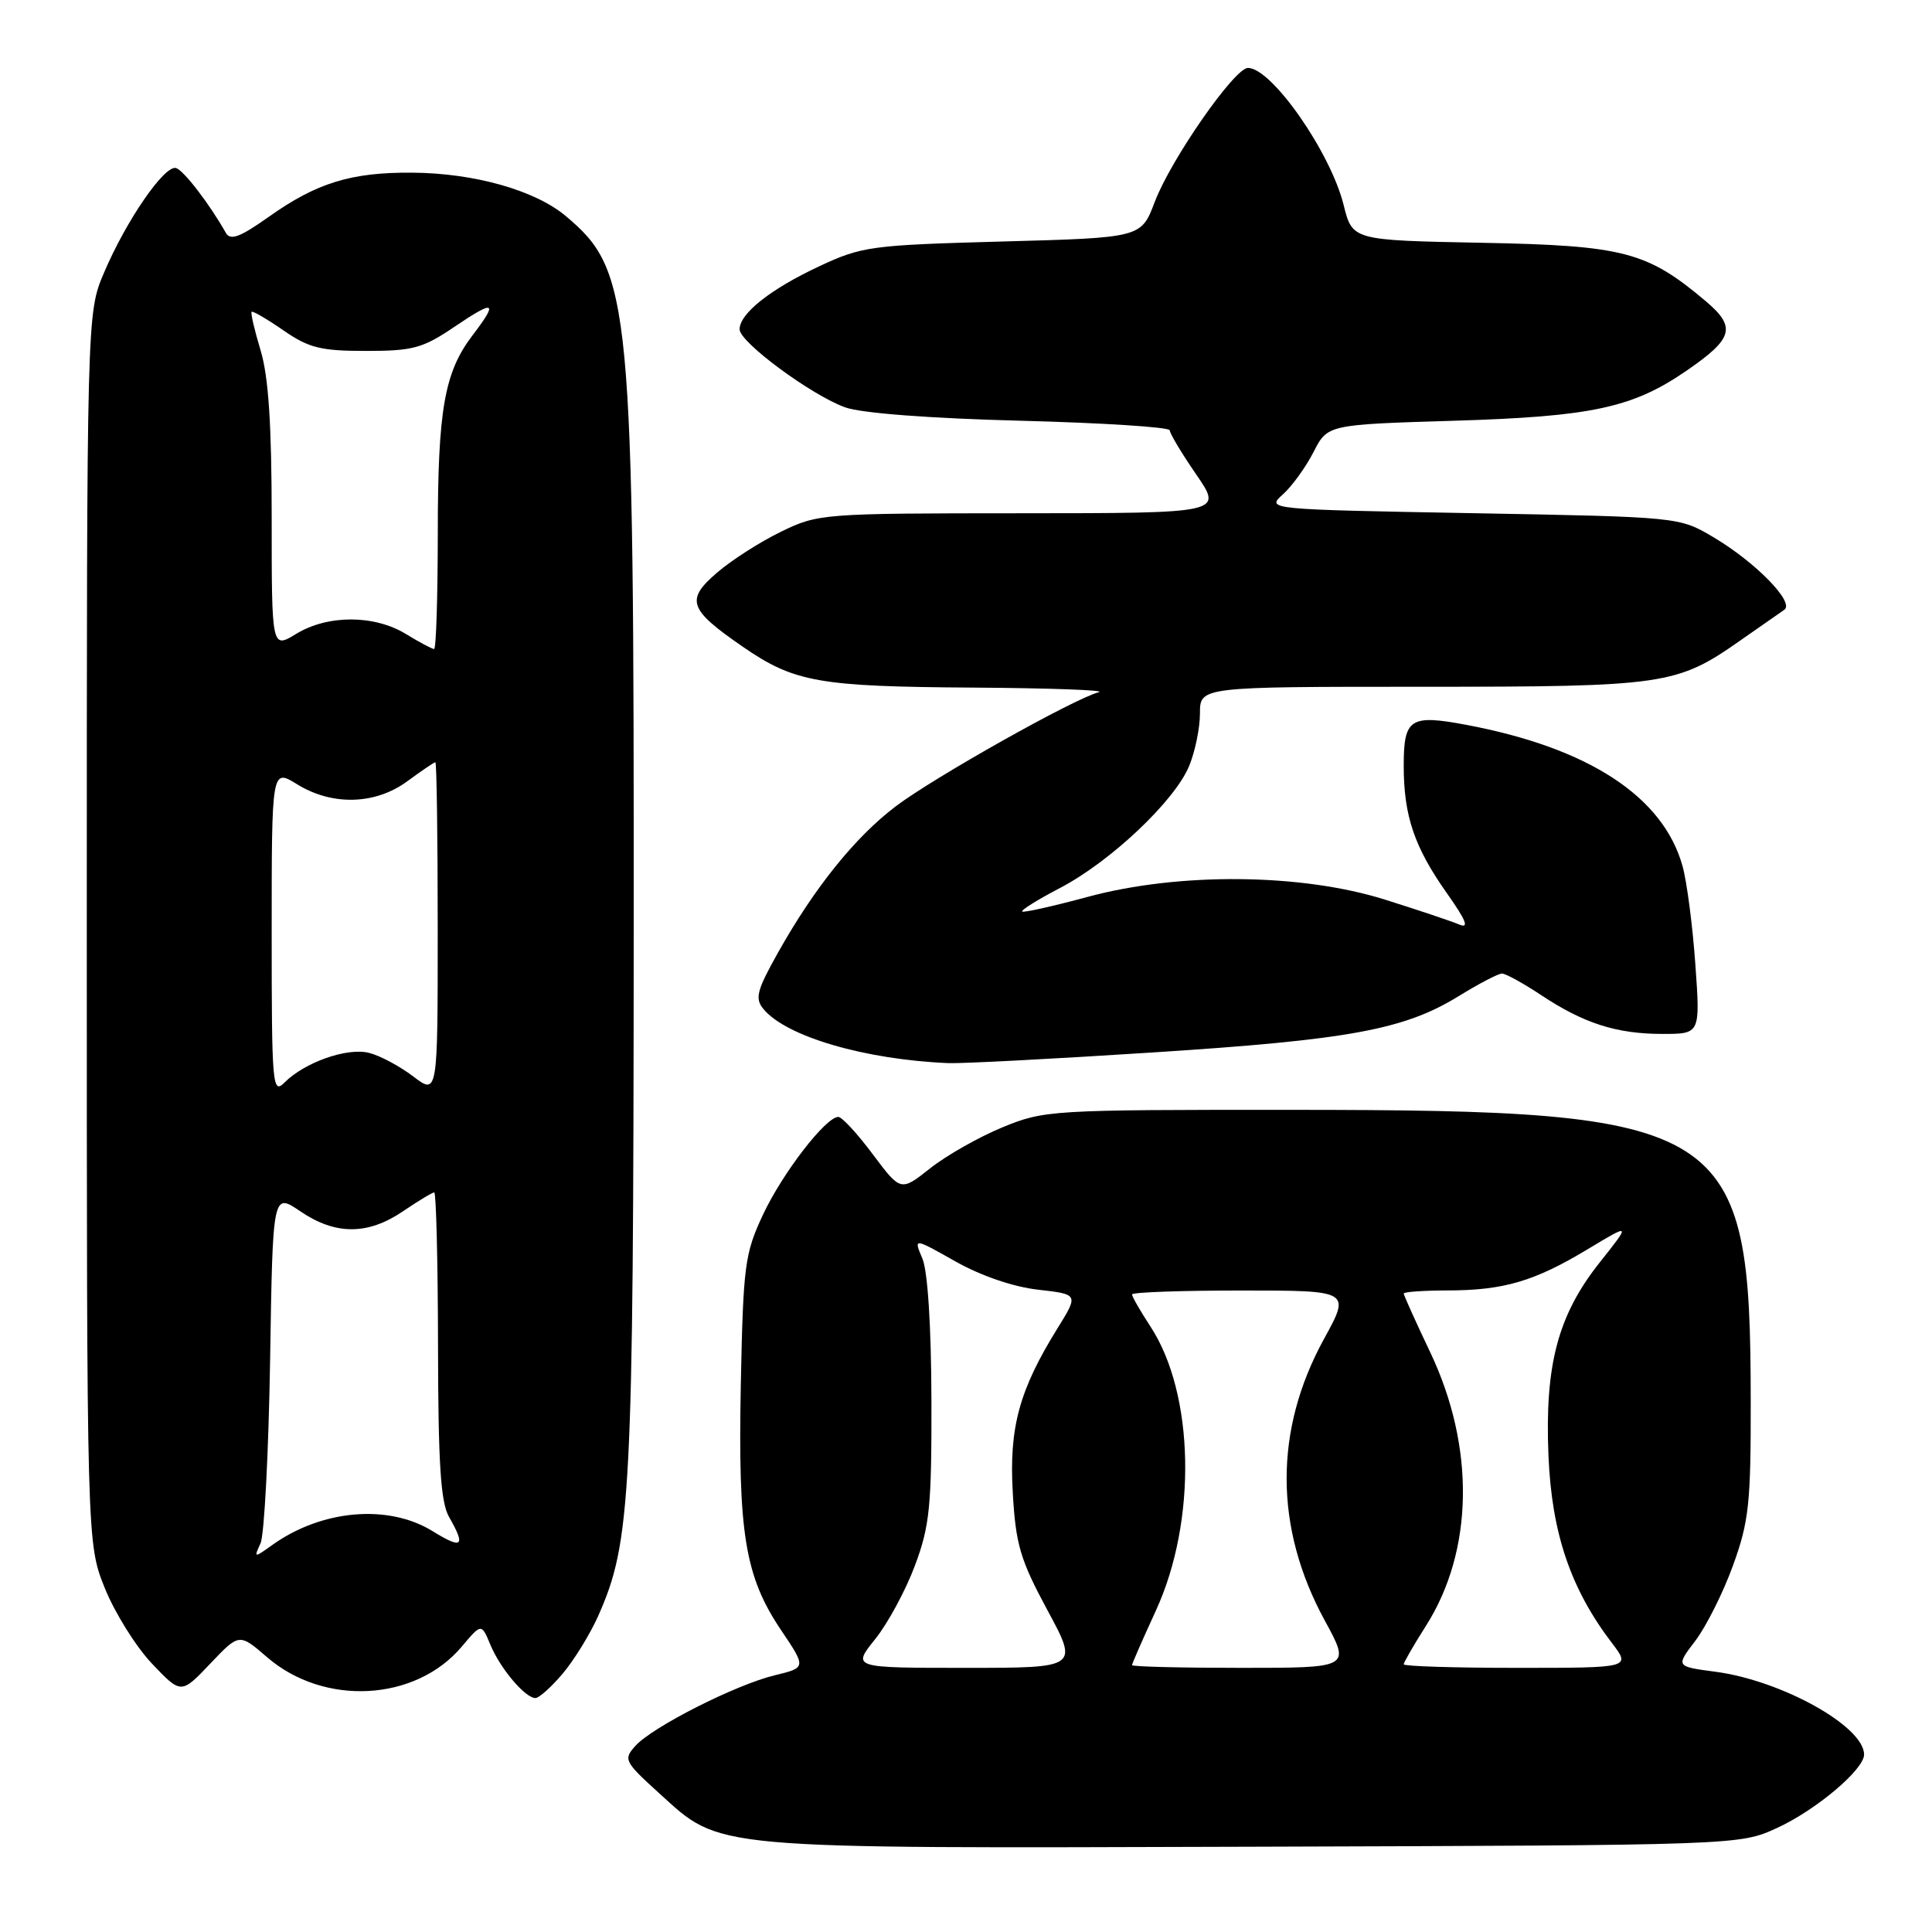 <?xml version="1.0" encoding="UTF-8" standalone="no"?>
<!DOCTYPE svg PUBLIC "-//W3C//DTD SVG 1.1//EN" "http://www.w3.org/Graphics/SVG/1.1/DTD/svg11.dtd" >
<svg xmlns="http://www.w3.org/2000/svg" xmlns:xlink="http://www.w3.org/1999/xlink" version="1.1" viewBox="0 0 256 256">
 <g >
 <path fill="currentColor"
d=" M 235.50 242.20 C 240.65 239.83 247.00 234.47 247.00 232.49 C 247.00 228.75 236.08 222.67 227.27 221.51 C 222.04 220.82 222.04 220.82 224.65 217.40 C 226.08 215.51 228.33 211.03 229.63 207.44 C 231.74 201.63 232.00 199.22 231.98 185.70 C 231.95 148.77 229.29 147.08 171.00 147.06 C 139.22 147.05 138.37 147.10 132.82 149.38 C 129.70 150.67 125.39 153.11 123.25 154.81 C 119.35 157.89 119.35 157.89 115.65 152.95 C 113.62 150.23 111.57 148.00 111.08 148.00 C 109.42 148.00 103.69 155.43 101.10 160.95 C 98.68 166.12 98.48 167.65 98.16 183.50 C 97.78 203.20 98.71 208.88 103.49 215.99 C 106.84 220.97 106.84 220.97 102.67 221.98 C 97.49 223.23 86.48 228.81 84.20 231.33 C 82.58 233.13 82.72 233.41 87.34 237.61 C 95.65 245.13 93.35 244.92 166.00 244.70 C 230.50 244.50 230.50 244.50 235.50 242.20 Z  M 74.57 221.75 C 76.08 219.96 78.19 216.53 79.27 214.11 C 83.62 204.31 83.93 198.39 83.97 123.86 C 84.01 39.73 83.65 35.93 74.97 28.63 C 70.92 25.22 62.87 22.94 54.65 22.88 C 46.54 22.81 41.95 24.23 35.60 28.74 C 31.80 31.43 30.53 31.91 29.93 30.86 C 27.76 27.02 24.37 22.61 23.34 22.27 C 21.84 21.78 16.72 29.21 13.78 36.14 C 11.50 41.50 11.50 41.50 11.50 123.00 C 11.50 204.50 11.50 204.50 13.89 210.44 C 15.21 213.71 18.02 218.21 20.14 220.44 C 24.00 224.50 24.00 224.50 27.85 220.45 C 31.70 216.40 31.70 216.40 35.38 219.58 C 42.94 226.12 55.07 225.46 61.19 218.18 C 63.79 215.09 63.79 215.09 64.98 217.94 C 66.28 221.09 69.59 225.00 70.95 225.00 C 71.43 225.00 73.06 223.54 74.57 221.75 Z  M 152.68 139.46 C 178.82 137.78 186.08 136.44 193.32 131.97 C 195.97 130.34 198.53 129.00 199.02 129.00 C 199.50 129.00 201.83 130.28 204.20 131.85 C 209.86 135.61 214.21 137.00 220.30 137.00 C 225.30 137.00 225.30 137.00 224.64 127.75 C 224.28 122.66 223.52 116.83 222.95 114.78 C 220.39 105.55 210.51 99.09 194.26 96.04 C 186.85 94.65 186.00 95.20 186.00 101.46 C 186.00 108.11 187.40 112.25 191.75 118.40 C 194.28 121.98 194.71 123.08 193.35 122.50 C 192.33 122.07 187.90 120.58 183.50 119.20 C 172.43 115.72 156.23 115.57 144.13 118.84 C 139.53 120.08 135.62 120.96 135.44 120.78 C 135.26 120.60 137.54 119.18 140.50 117.64 C 147.17 114.14 155.61 106.17 157.55 101.54 C 158.35 99.63 159.00 96.47 159.00 94.53 C 159.00 91.00 159.00 91.00 188.37 91.00 C 220.70 91.00 222.17 90.79 230.71 84.79 C 233.29 82.98 235.87 81.18 236.43 80.80 C 237.85 79.83 232.60 74.47 227.00 71.16 C 222.50 68.50 222.50 68.50 195.14 68.00 C 167.78 67.50 167.78 67.50 170.00 65.50 C 171.22 64.40 173.04 61.87 174.06 59.88 C 175.91 56.26 175.91 56.26 192.70 55.75 C 210.88 55.20 216.30 54.04 223.40 49.17 C 229.69 44.86 230.11 43.36 226.00 39.89 C 218.24 33.34 215.15 32.53 196.35 32.17 C 179.20 31.84 179.20 31.84 178.04 27.17 C 176.31 20.19 168.51 9.00 165.36 9.00 C 163.58 9.00 155.13 21.14 153.00 26.78 C 151.21 31.50 151.21 31.50 132.85 32.00 C 115.36 32.48 114.22 32.63 108.50 35.31 C 102.08 38.32 98.00 41.55 98.00 43.64 C 98.00 45.34 107.53 52.38 112.00 53.98 C 114.13 54.75 123.22 55.44 135.25 55.75 C 146.11 56.03 155.00 56.60 155.00 57.02 C 155.00 57.43 156.58 60.08 158.52 62.89 C 162.03 68.00 162.03 68.00 135.27 68.01 C 108.98 68.02 108.41 68.06 103.50 70.45 C 100.75 71.78 96.92 74.23 95.00 75.89 C 90.81 79.49 91.25 80.75 98.40 85.68 C 105.26 90.41 108.46 90.98 129.00 91.11 C 139.18 91.18 146.64 91.45 145.60 91.72 C 142.36 92.55 123.76 103.00 118.68 106.85 C 113.30 110.93 107.91 117.63 103.06 126.28 C 100.28 131.25 100.00 132.30 101.16 133.70 C 104.18 137.36 114.63 140.41 125.68 140.87 C 127.43 140.94 139.58 140.31 152.68 139.46 Z  M 115.96 217.20 C 117.64 215.11 120.01 210.73 121.23 207.45 C 123.20 202.19 123.45 199.64 123.42 185.50 C 123.39 175.67 122.93 168.44 122.22 166.76 C 121.05 164.01 121.05 164.01 126.61 167.15 C 129.98 169.05 134.27 170.52 137.54 170.89 C 142.92 171.50 142.92 171.50 140.13 176.00 C 135.05 184.18 133.69 189.16 134.20 197.82 C 134.59 204.66 135.18 206.66 138.78 213.34 C 142.92 221.00 142.92 221.00 127.91 221.00 C 112.91 221.00 112.91 221.00 115.96 217.20 Z  M 150.00 220.64 C 150.00 220.44 151.43 217.18 153.17 213.39 C 158.61 201.54 158.29 184.70 152.44 175.77 C 151.10 173.72 150.00 171.81 150.00 171.52 C 150.00 171.23 156.52 171.00 164.48 171.00 C 178.96 171.00 178.96 171.00 175.44 177.41 C 168.80 189.50 168.83 202.44 175.55 214.75 C 178.96 221.00 178.96 221.00 164.48 221.00 C 156.52 221.00 150.00 220.84 150.00 220.64 Z  M 186.00 220.53 C 186.00 220.28 187.33 217.97 188.96 215.41 C 195.27 205.46 195.48 191.76 189.52 179.20 C 187.58 175.13 186.00 171.61 186.00 171.40 C 186.00 171.18 188.59 171.00 191.75 170.99 C 199.22 170.99 203.30 169.79 210.34 165.55 C 216.10 162.08 216.10 162.08 212.04 167.19 C 206.43 174.23 204.68 180.82 205.18 192.89 C 205.61 203.15 208.11 210.52 213.59 217.71 C 216.10 221.00 216.10 221.00 201.05 221.00 C 192.77 221.00 186.00 220.79 186.00 220.53 Z  M 34.52 204.50 C 35.02 203.40 35.59 192.49 35.79 180.26 C 36.14 158.02 36.14 158.02 39.80 160.51 C 44.45 163.67 48.73 163.67 53.40 160.50 C 55.43 159.12 57.29 158.00 57.54 158.00 C 57.79 158.00 58.02 167.11 58.04 178.25 C 58.06 193.92 58.39 199.07 59.50 201.00 C 61.75 204.93 61.28 205.33 57.31 202.88 C 51.44 199.26 42.61 200.03 36.05 204.74 C 33.66 206.45 33.62 206.45 34.52 204.50 Z  M 36.00 123.49 C 36.00 101.84 36.00 101.84 39.37 103.92 C 44.03 106.80 49.75 106.64 54.00 103.50 C 55.86 102.13 57.53 101.00 57.69 101.00 C 57.86 101.00 58.00 110.92 58.00 123.05 C 58.00 145.10 58.00 145.10 54.75 142.63 C 52.96 141.27 50.33 139.86 48.89 139.51 C 46.00 138.78 40.39 140.75 37.71 143.43 C 36.10 145.05 36.00 143.92 36.00 123.49 Z  M 36.00 68.64 C 36.00 56.32 35.58 49.91 34.54 46.46 C 33.73 43.78 33.19 41.47 33.34 41.32 C 33.49 41.17 35.39 42.28 37.56 43.78 C 40.93 46.11 42.51 46.50 48.50 46.50 C 54.73 46.50 56.02 46.15 60.25 43.28 C 65.59 39.67 66.07 39.90 62.60 44.45 C 58.88 49.34 58.01 54.29 58.01 70.75 C 58.00 79.14 57.79 86.00 57.52 86.00 C 57.26 86.00 55.57 85.10 53.77 84.00 C 49.58 81.45 43.43 81.44 39.25 83.99 C 36.00 85.97 36.00 85.97 36.00 68.64 Z "/>
</g>
</svg>